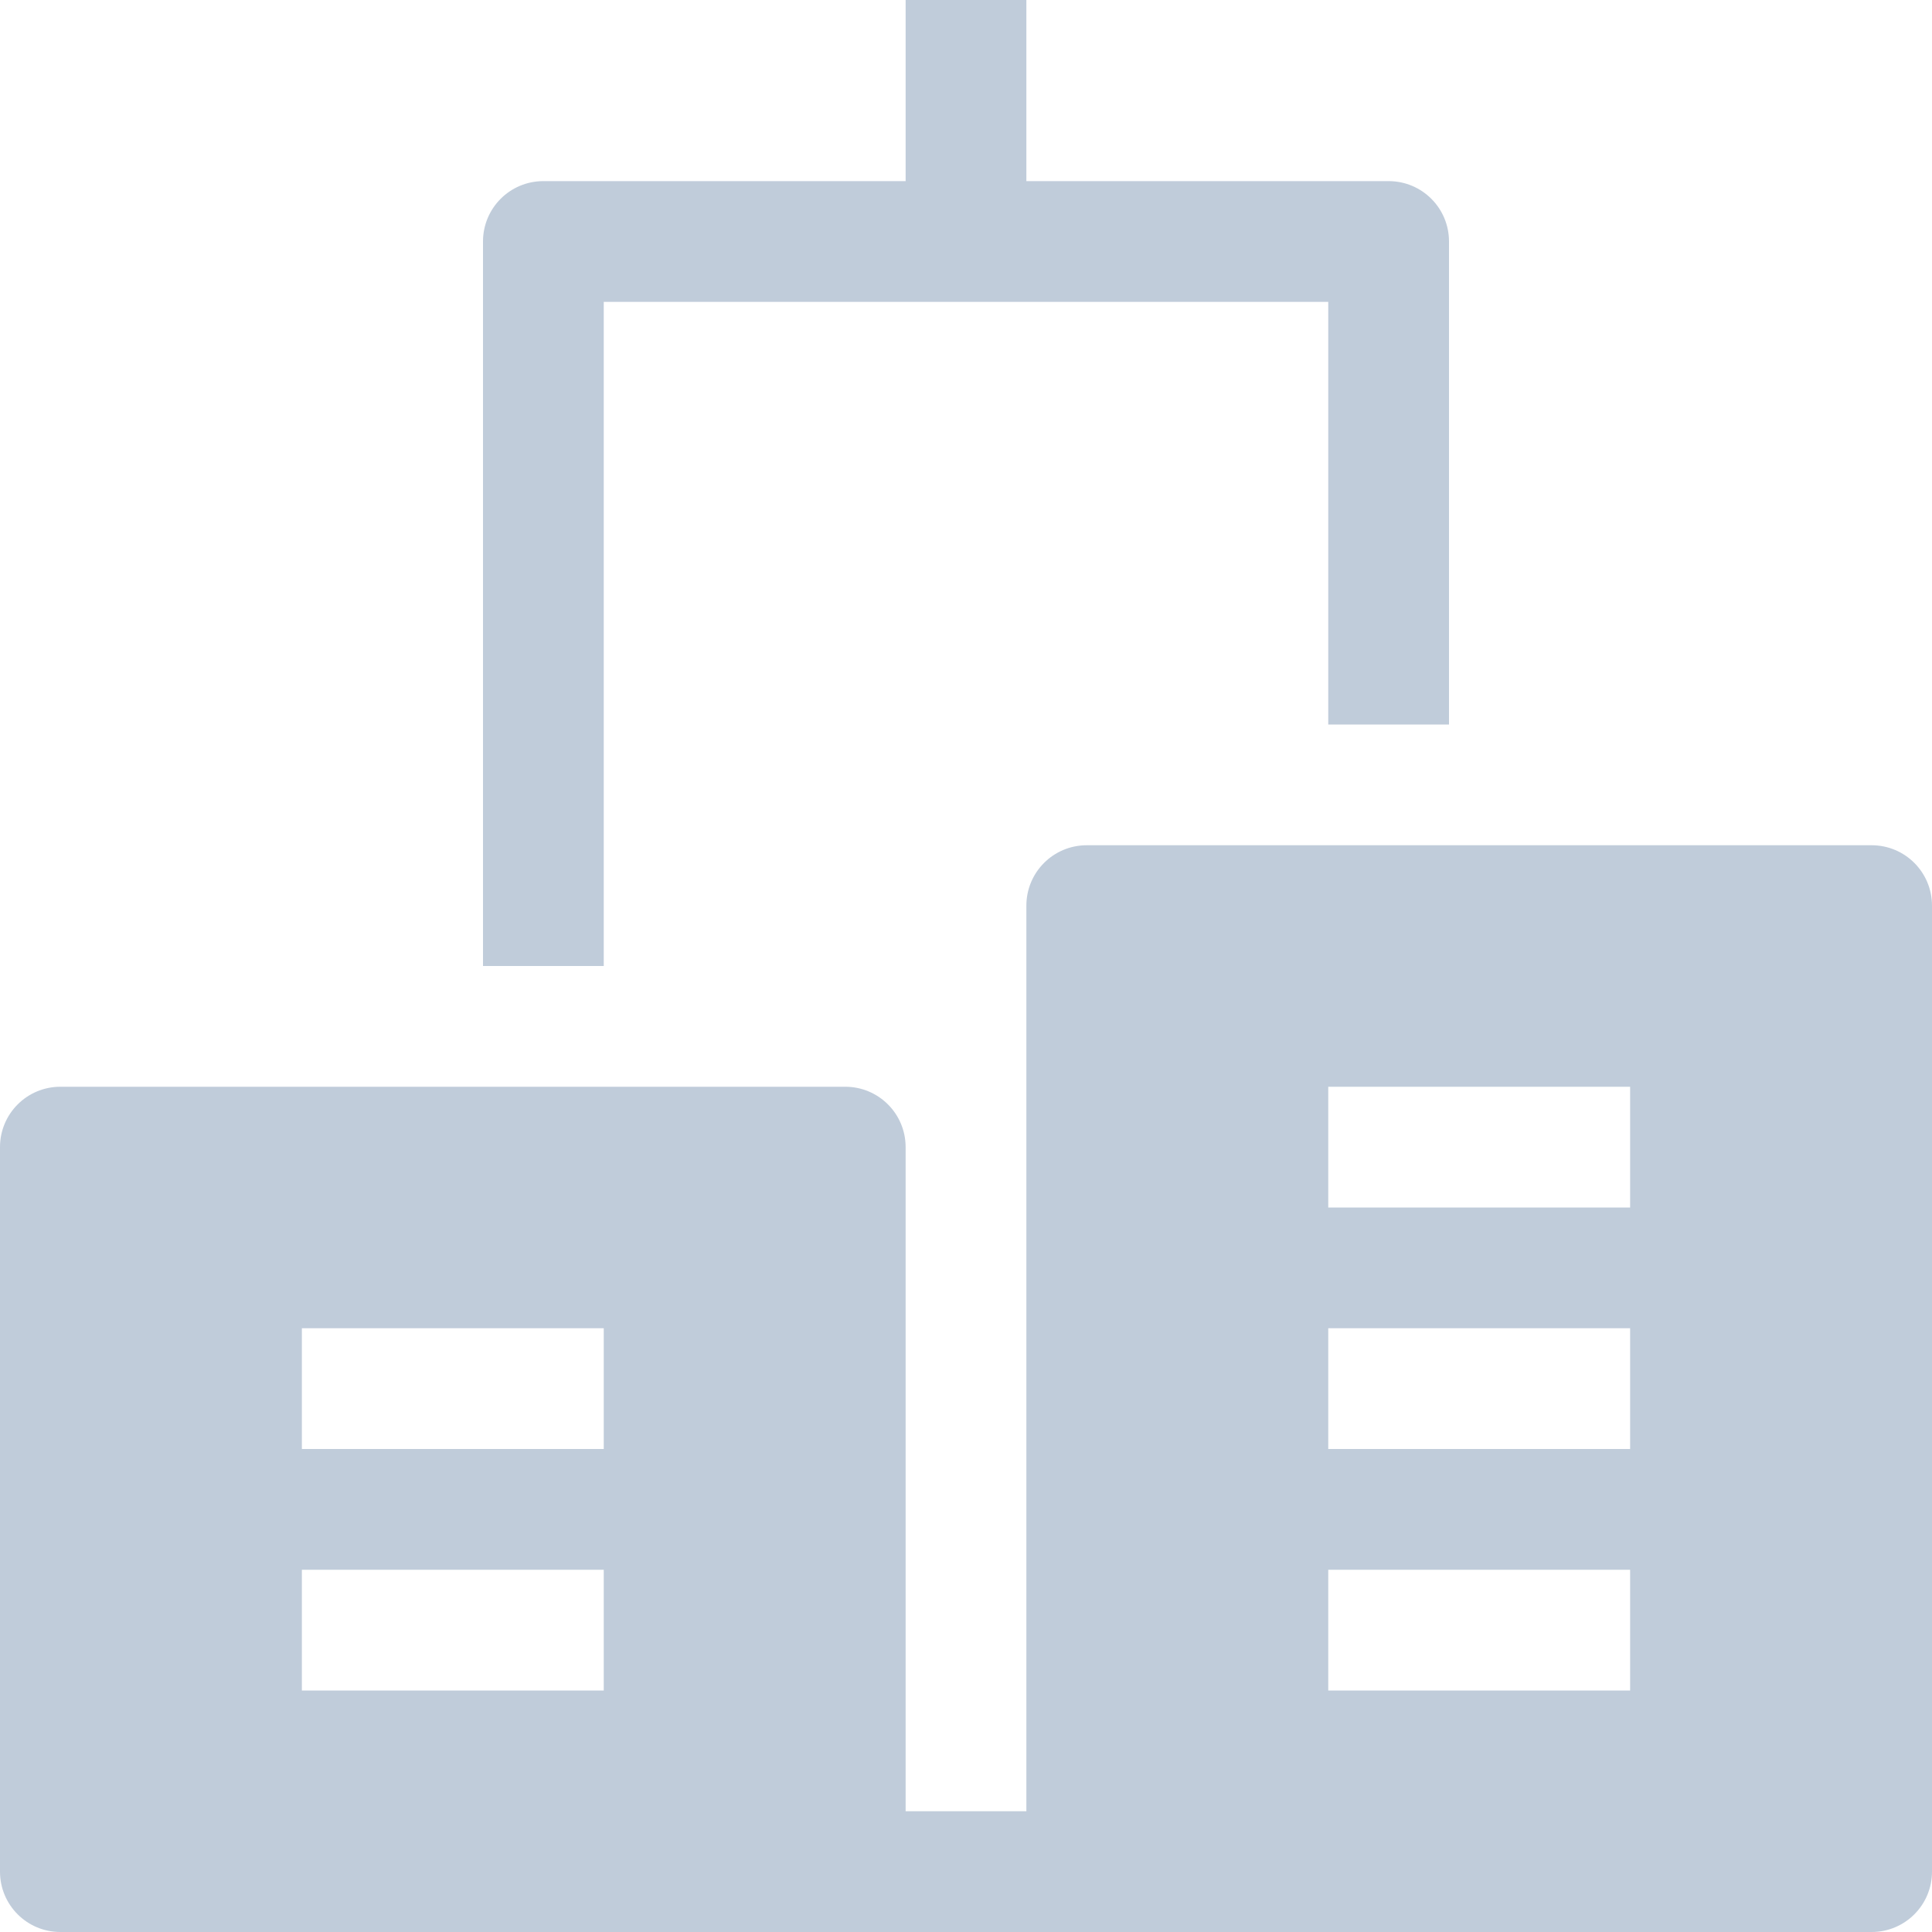 <?xml version="1.0" encoding="UTF-8"?>
<svg width="32px" height="32px" viewBox="0 0 32 32" version="1.1" xmlns="http://www.w3.org/2000/svg" xmlns:xlink="http://www.w3.org/1999/xlink">
    <!-- Generator: Sketch 59.1 (86144) - https://sketch.com -->
    <title>brand-unselected</title>
    <desc>Created with Sketch.</desc>
    <g id="Website" stroke="none" stroke-width="1" fill="none" fill-rule="evenodd">
        <g id="Individual-register-page" transform="translate(-304, -372)" fill="#C0CCDA" fill-rule="nonzero">
            <g id="brand-unselected" transform="translate(304, 372)">
                <path d="M23,3 L17,3 L17,0 L15,0 L15,3 L9,3 C8.447,3 8,3.447 8,4 L8,16 L10,16 L10,5 L22,5 L22,12 L24,12 L24,4 C24,3.447 23.553,3 23,3 Z" id="Path"></path>
                <path d="M31,14 L18,14 C17.447,14 17,14.447 17,15 L17,30 L15,30 L15,19 C15,18.447 14.553,18 14,18 L1,18 C0.447,18 0,18.447 0,19 L0,31 C0,31.553 0.447,32 1,32 L31,32 C31.553,32 32,31.553 32,31 L32,15 C32,14.447 31.553,14 31,14 Z M10,28 L5,28 L5,26 L10,26 L10,28 Z M10,24 L5,24 L5,22 L10,22 L10,24 Z M27,28 L22,28 L22,26 L27,26 L27,28 Z M27,24 L22,24 L22,22 L27,22 L27,24 Z M27,20 L22,20 L22,18 L27,18 L27,20 Z" id="Shape"></path>
            </g>
        </g>
    </g>
</svg>